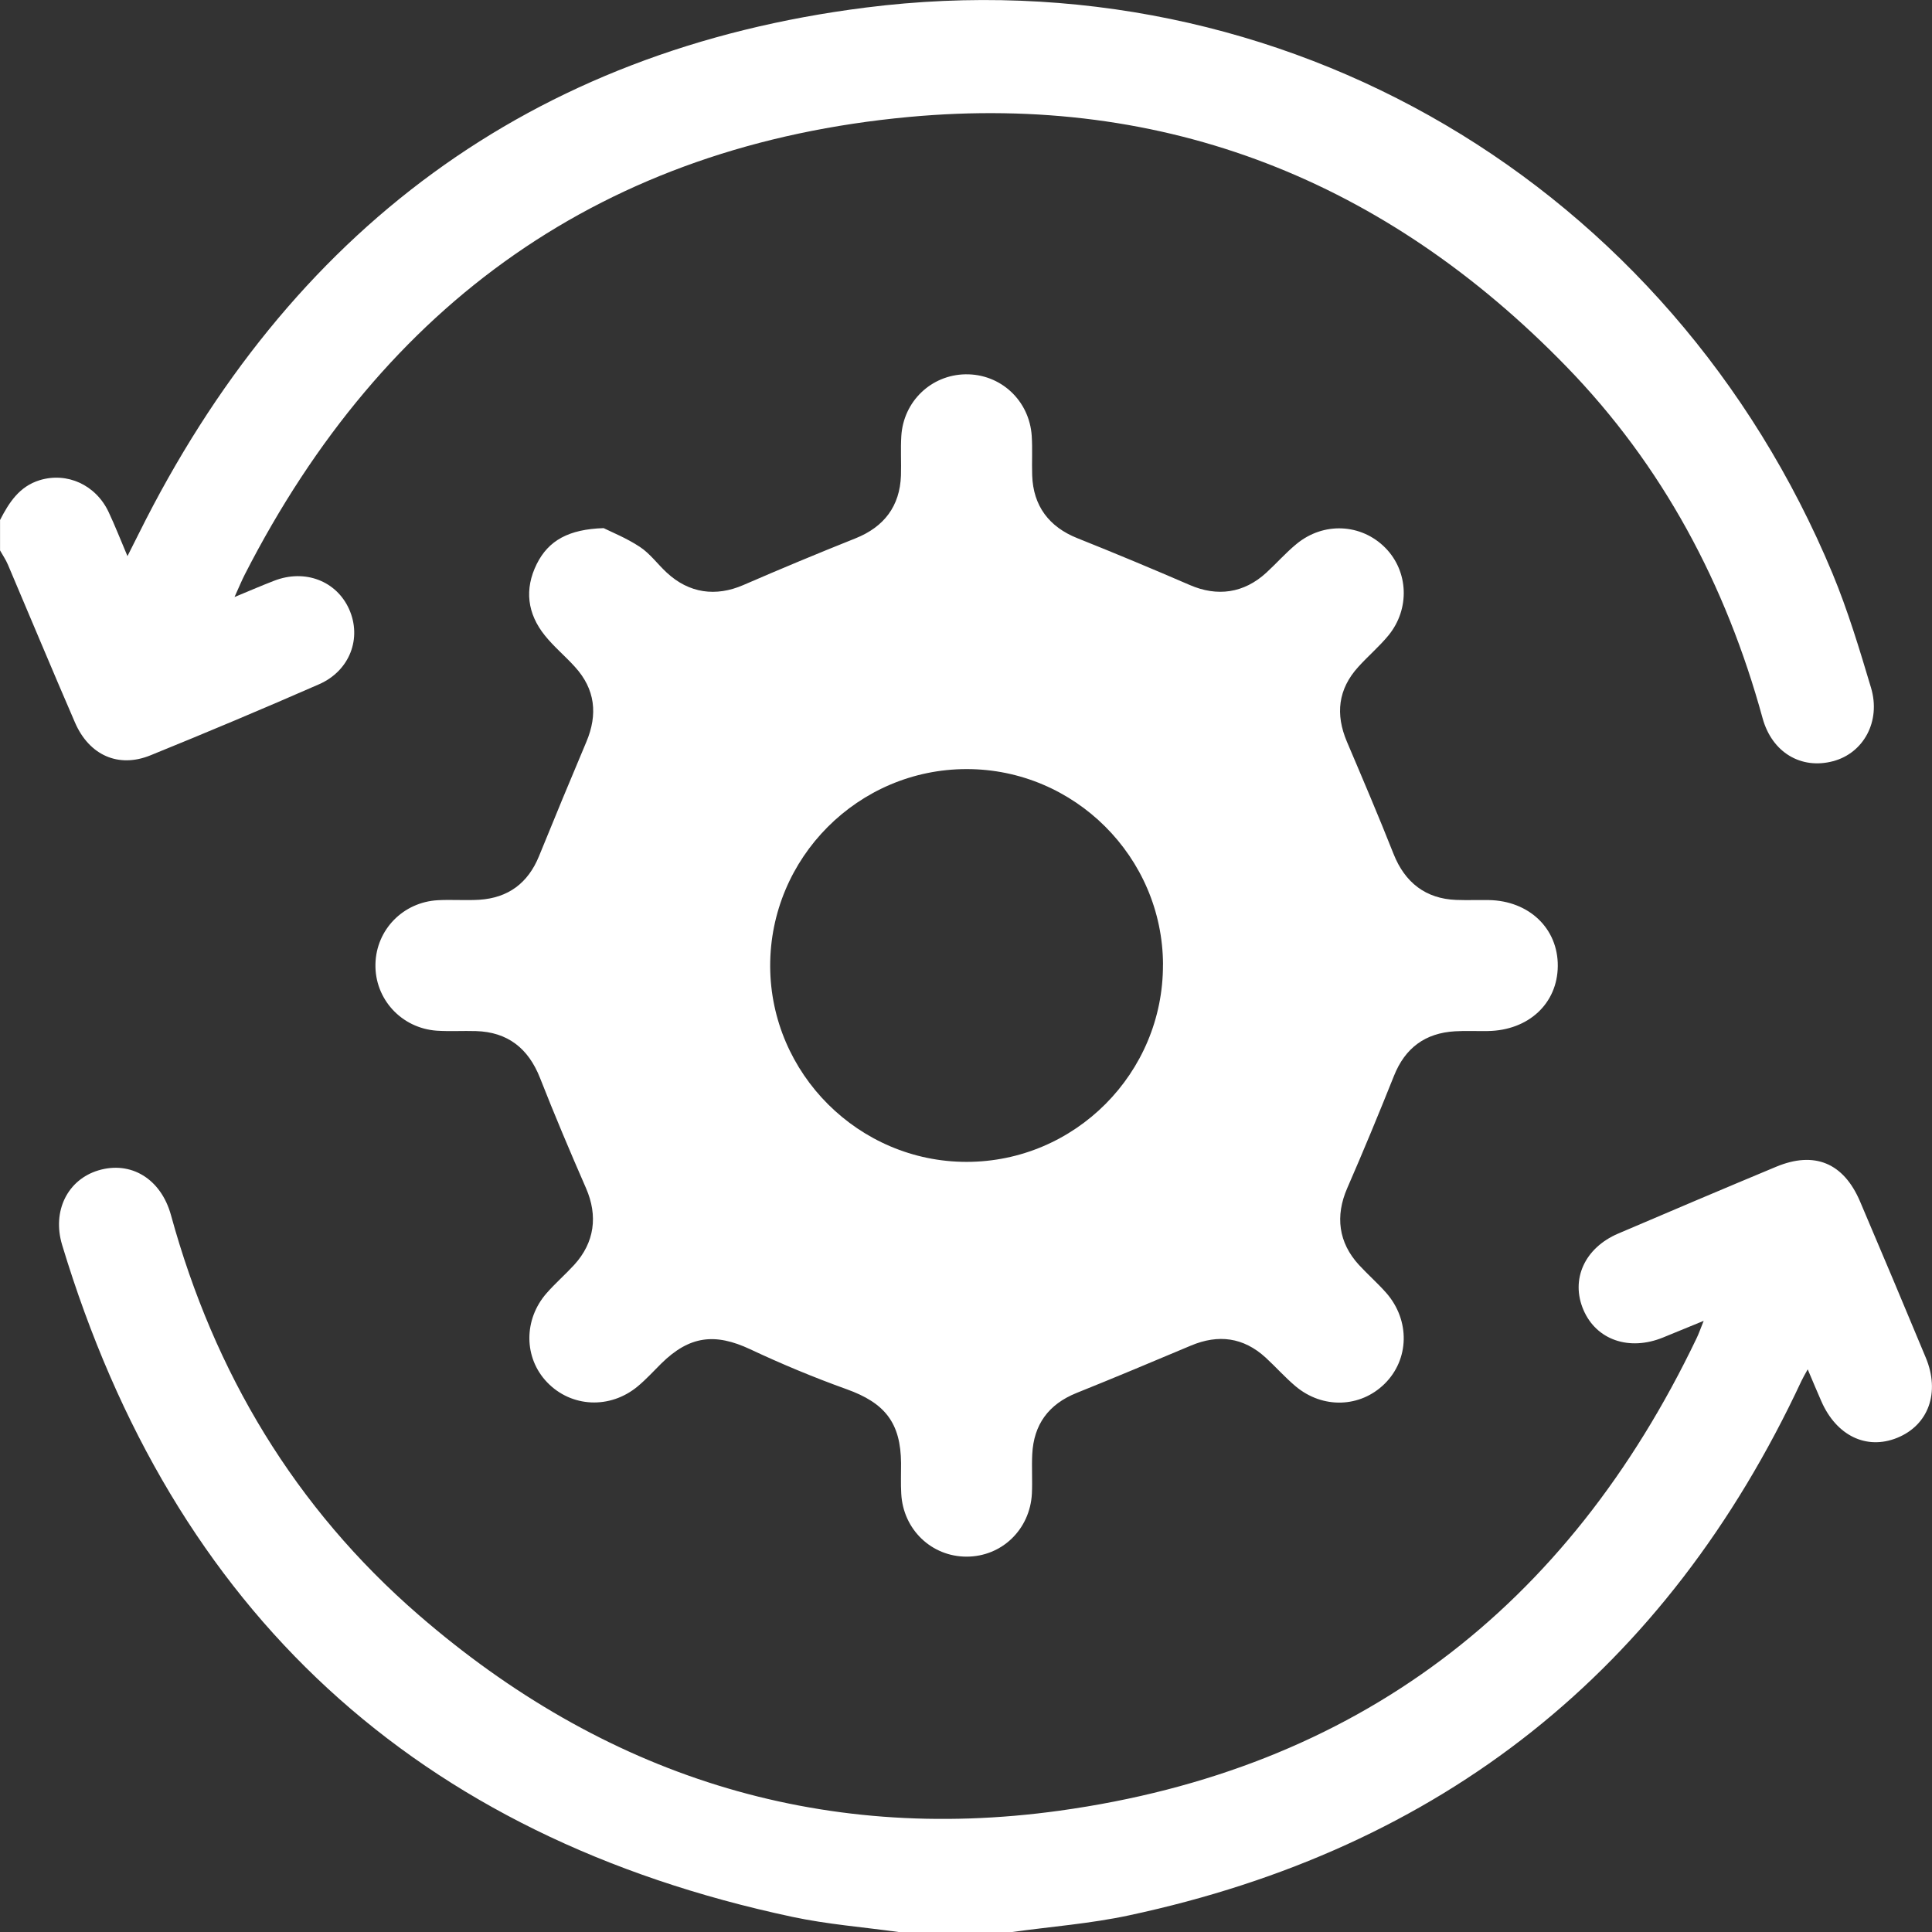 <svg width="39" height="39" viewBox="0 0 39 39" fill="none" xmlns="http://www.w3.org/2000/svg">
<rect x="0" y="0" width="39" height="39" fill="#333333" stroke="none"/>
<g clip-path="url(#clip0_2159_55894)">
<path d="M18.136 39C17.423 38.901 16.7 38.845 15.997 38.695C8.412 37.081 3.498 32.551 1.254 25.13C1.046 24.439 1.371 23.811 1.985 23.626C2.639 23.429 3.249 23.792 3.452 24.531C4.325 27.713 5.955 30.436 8.449 32.598C12.168 35.823 16.507 37.228 21.39 36.551C27.375 35.722 31.644 32.458 34.249 27.012C34.292 26.924 34.323 26.831 34.391 26.663C34.074 26.793 33.822 26.897 33.571 26.999C32.887 27.278 32.224 27.049 31.964 26.442C31.701 25.829 31.985 25.192 32.666 24.901C33.727 24.447 34.788 23.997 35.853 23.553C36.627 23.23 37.215 23.474 37.547 24.252C37.994 25.301 38.437 26.353 38.875 27.407C39.168 28.112 38.929 28.77 38.294 29.026C37.677 29.274 37.071 28.982 36.767 28.288C36.681 28.092 36.599 27.897 36.491 27.642C36.429 27.755 36.394 27.813 36.366 27.873C33.634 33.725 29.099 37.316 22.791 38.664C22.013 38.831 21.212 38.892 20.422 39.001H18.136V39Z" fill="white"/>
<path d="M0 10.499C0.182 10.145 0.39 9.819 0.802 9.693C1.354 9.525 1.934 9.786 2.193 10.337C2.32 10.607 2.429 10.886 2.573 11.226C2.672 11.03 2.739 10.898 2.804 10.767C5.839 4.666 10.711 1.009 17.473 0.153C25.925 -0.917 33.726 3.729 36.992 11.578C37.302 12.325 37.537 13.107 37.769 13.883C37.972 14.561 37.619 15.203 37.002 15.366C36.362 15.536 35.771 15.194 35.58 14.497C34.841 11.802 33.566 9.401 31.615 7.395C27.982 3.659 23.54 1.88 18.348 2.361C12.205 2.931 7.75 6.107 4.942 11.596C4.881 11.716 4.829 11.842 4.734 12.052C5.057 11.918 5.295 11.815 5.537 11.722C6.156 11.483 6.789 11.726 7.046 12.294C7.31 12.881 7.062 13.542 6.438 13.814C5.312 14.307 4.178 14.784 3.038 15.247C2.392 15.51 1.801 15.247 1.514 14.586C1.055 13.527 0.612 12.461 0.16 11.399C0.118 11.299 0.054 11.206 0.001 11.111C0.001 10.907 0.001 10.705 0.001 10.501L0 10.499Z" fill="white"/>
<path d="M12.183 10.66C12.341 10.739 12.649 10.862 12.92 11.042C13.125 11.178 13.276 11.39 13.459 11.559C13.909 11.977 14.449 12.051 15.005 11.81C15.756 11.484 16.513 11.169 17.272 10.866C17.846 10.636 18.166 10.217 18.187 9.598C18.195 9.334 18.178 9.068 18.194 8.805C18.236 8.103 18.797 7.568 19.488 7.556C20.196 7.544 20.781 8.082 20.827 8.803C20.844 9.067 20.827 9.331 20.836 9.595C20.856 10.213 21.177 10.637 21.748 10.864C22.509 11.168 23.264 11.483 24.017 11.809C24.571 12.05 25.109 11.977 25.563 11.56C25.768 11.372 25.954 11.16 26.169 10.983C26.717 10.529 27.48 10.568 27.965 11.059C28.431 11.532 28.466 12.29 28.029 12.825C27.844 13.051 27.616 13.244 27.42 13.461C27.01 13.911 26.954 14.417 27.189 14.972C27.509 15.725 27.831 16.479 28.132 17.241C28.361 17.816 28.78 18.142 29.393 18.166C29.613 18.174 29.833 18.166 30.053 18.169C30.867 18.183 31.452 18.743 31.446 19.501C31.44 20.258 30.855 20.801 30.032 20.813C29.812 20.817 29.591 20.805 29.372 20.818C28.77 20.853 28.364 21.153 28.139 21.718C27.835 22.479 27.522 23.236 27.195 23.986C26.951 24.546 27.018 25.085 27.433 25.535C27.612 25.729 27.812 25.904 27.986 26.102C28.468 26.655 28.449 27.443 27.95 27.934C27.459 28.418 26.701 28.444 26.152 27.983C25.939 27.803 25.753 27.593 25.548 27.404C25.1 26.995 24.595 26.929 24.039 27.163C23.27 27.487 22.503 27.809 21.729 28.12C21.165 28.348 20.866 28.757 20.837 29.359C20.824 29.623 20.843 29.888 20.83 30.151C20.792 30.876 20.221 31.423 19.512 31.423C18.805 31.423 18.232 30.877 18.193 30.154C18.181 29.949 18.19 29.743 18.189 29.537C18.183 28.721 17.863 28.32 17.09 28.043C16.43 27.806 15.779 27.535 15.145 27.237C14.432 26.903 13.918 26.964 13.349 27.524C13.193 27.679 13.043 27.844 12.875 27.984C12.315 28.451 11.531 28.412 11.043 27.902C10.572 27.41 10.565 26.637 11.036 26.102C11.21 25.904 11.411 25.729 11.589 25.535C12.004 25.082 12.072 24.542 11.83 23.986C11.508 23.249 11.195 22.509 10.901 21.76C10.665 21.16 10.246 20.833 9.61 20.814C9.347 20.806 9.081 20.823 8.818 20.806C8.101 20.756 7.561 20.163 7.579 19.458C7.595 18.769 8.135 18.211 8.838 18.172C9.116 18.157 9.397 18.18 9.675 18.163C10.258 18.125 10.658 17.828 10.88 17.284C11.194 16.512 11.513 15.742 11.837 14.974C12.07 14.421 12.016 13.913 11.607 13.463C11.411 13.245 11.181 13.056 10.998 12.827C10.645 12.388 10.582 11.894 10.835 11.385C11.073 10.908 11.481 10.684 12.184 10.661L12.183 10.66ZM23.477 19.471C23.469 17.299 21.689 15.526 19.516 15.525C17.326 15.524 15.54 17.316 15.547 19.508C15.556 21.676 17.339 23.453 19.509 23.454C21.7 23.455 23.484 21.663 23.476 19.471H23.477Z" fill="white"/>
</g>
<defs>
<clipPath id="clip0_2159_55894">
<rect width="39" height="39" fill="white"/>
</clipPath>
</defs>
</svg>
